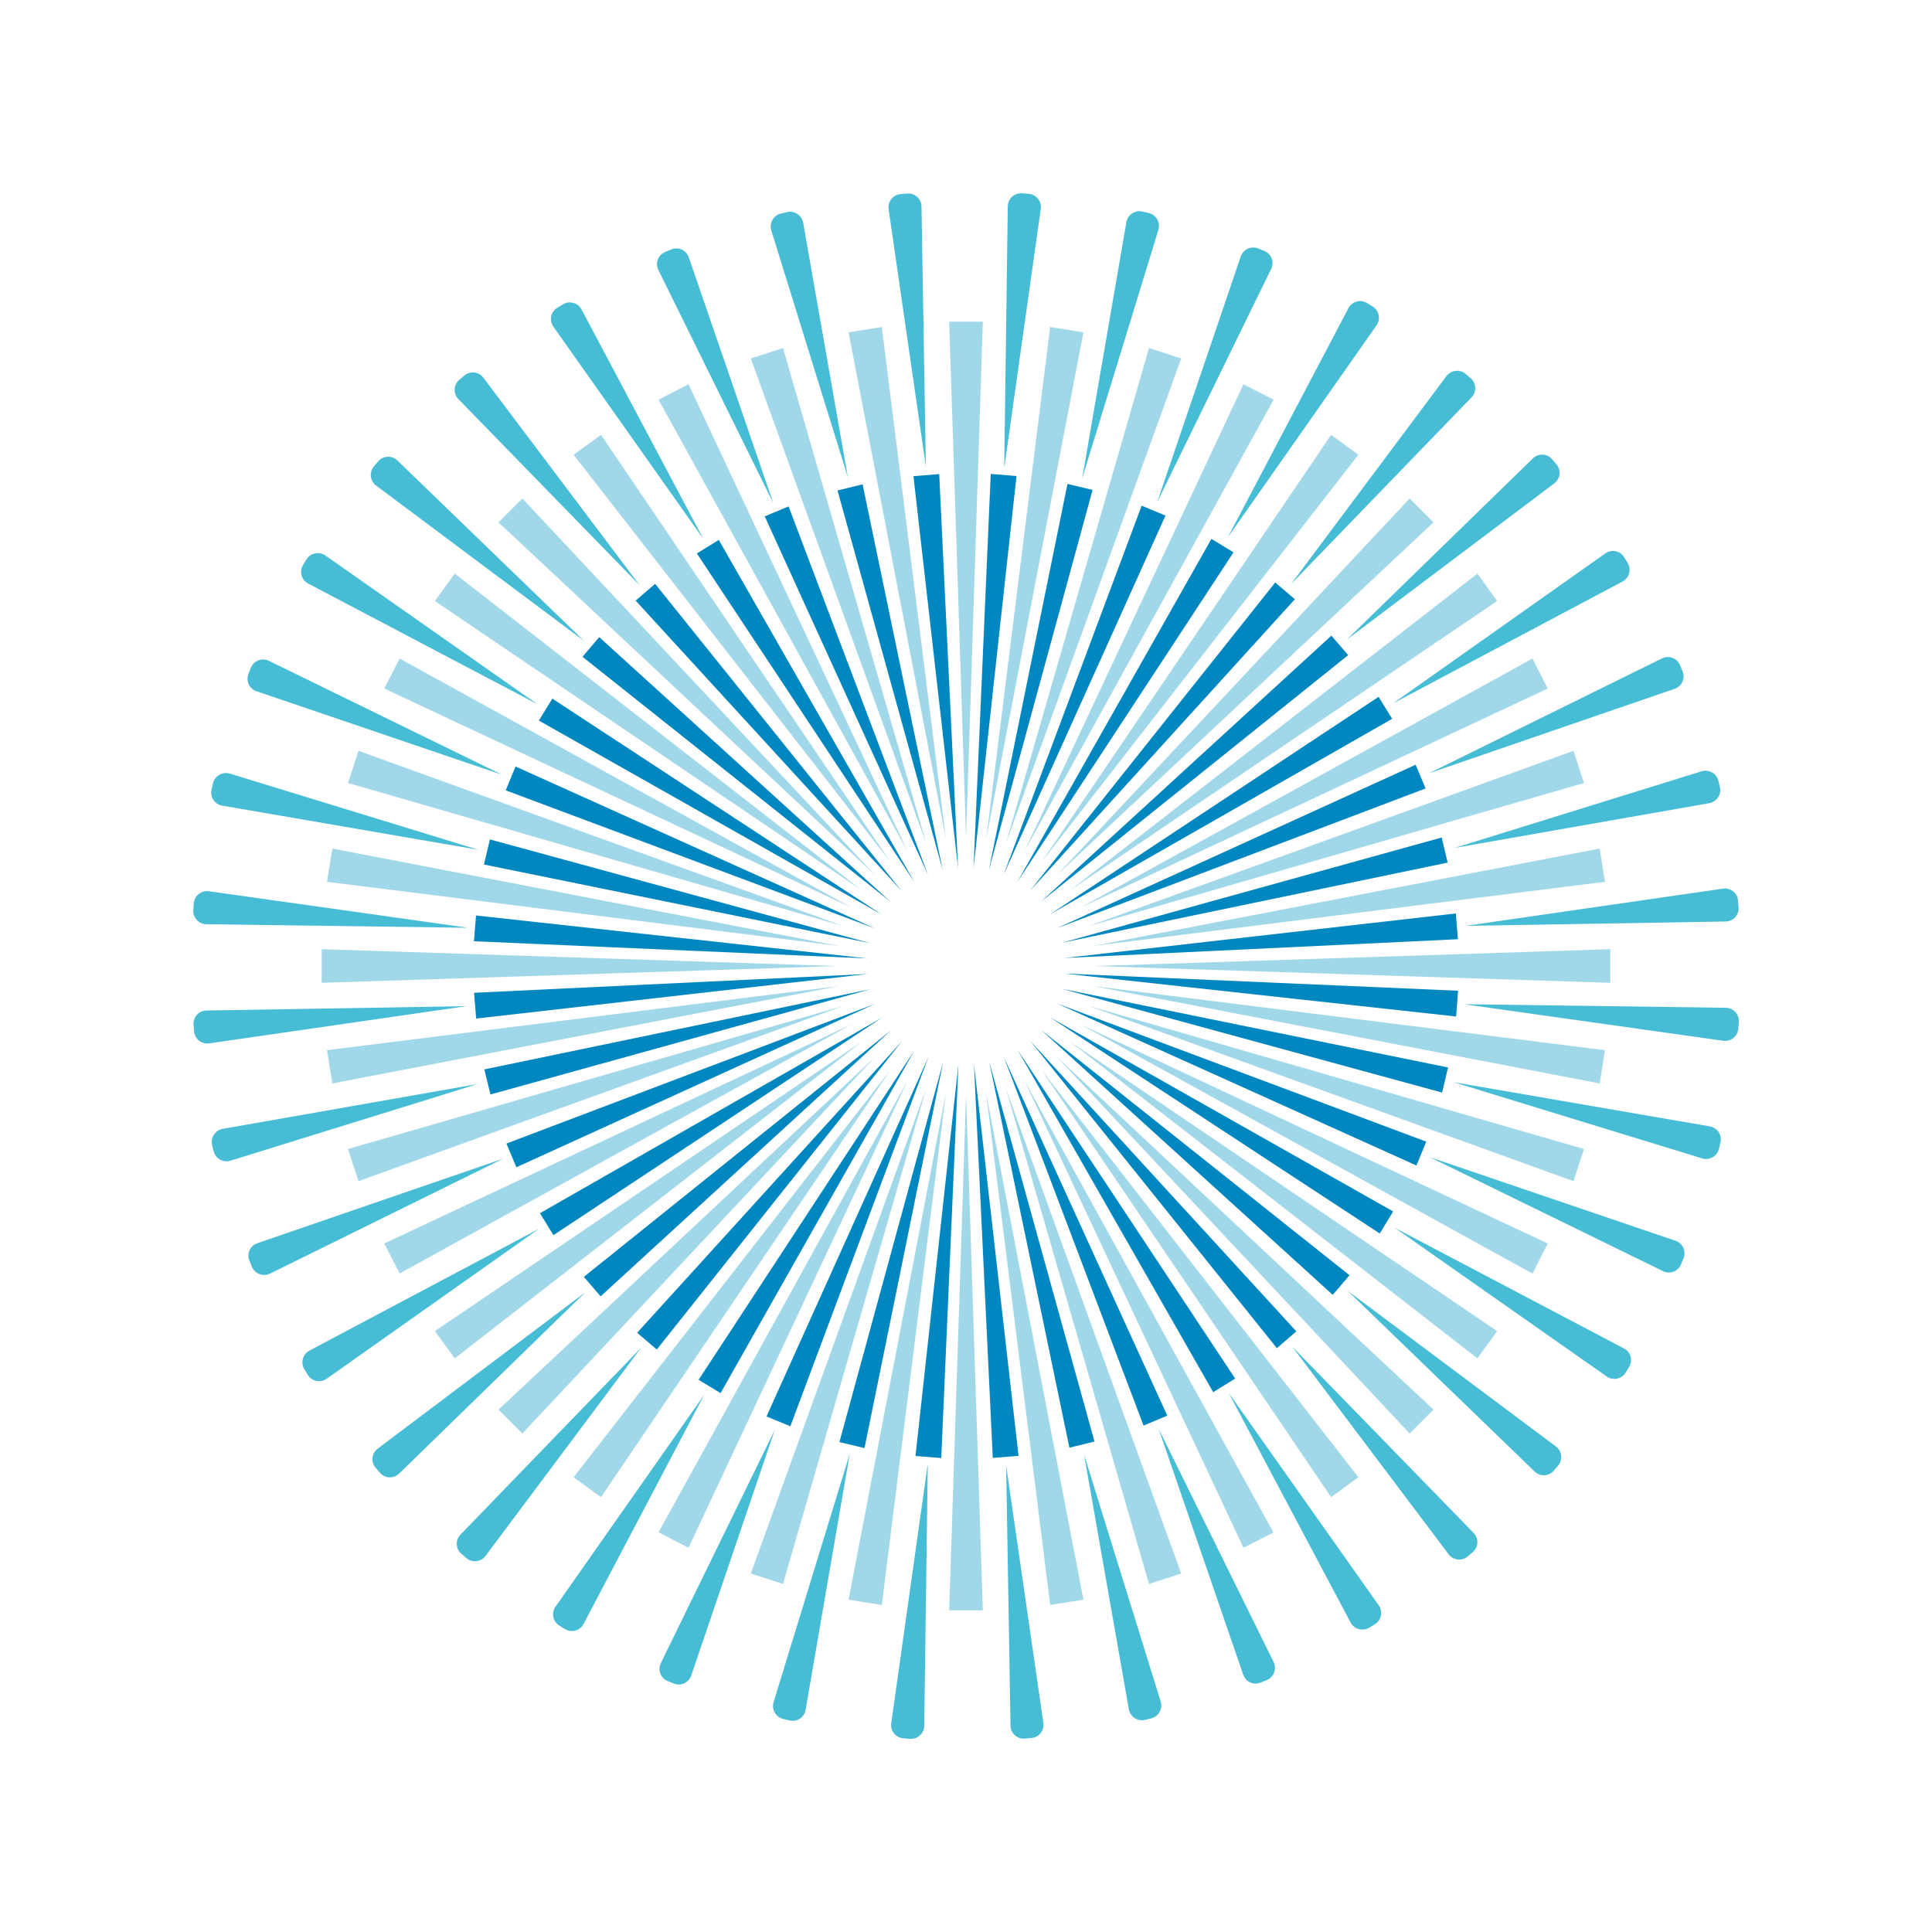<?xml version="1.0" encoding="UTF-8"?>
<svg id="_图层_1" data-name="图层_1" xmlns="http://www.w3.org/2000/svg" viewBox="0 0 141.73 141.73">
  <defs>
    <style>
      .cls-1 {
        fill: #a0d7e9;
      }

      .cls-2 {
        fill: #46bdd5;
      }

      .cls-3 {
        fill: #0087c0;
      }
    </style>
  </defs>
  <g>
    <polygon class="cls-1" points="70.87 80.32 69.63 118.13 72.1 118.13 70.87 80.32"/>
    <polygon class="cls-1" points="69.39 80.2 62.25 117.35 64.69 117.74 69.39 80.2"/>
    <polygon class="cls-1" points="67.94 79.86 55.08 115.43 57.44 116.2 67.94 79.86"/>
    <polygon class="cls-1" points="66.57 79.29 48.31 112.41 50.51 113.54 66.57 79.29"/>
    <polygon class="cls-1" points="65.31 78.51 42.08 108.37 44.09 109.83 65.31 78.51"/>
    <polygon class="cls-1" points="64.18 77.55 36.57 103.41 38.32 105.16 64.18 77.55"/>
    <polygon class="cls-1" points="63.22 76.42 31.9 97.65 33.36 99.65 63.22 76.42"/>
    <polygon class="cls-1" points="62.44 75.16 28.19 91.22 29.32 93.42 62.44 75.16"/>
    <polygon class="cls-1" points="61.88 73.79 25.53 84.29 26.3 86.65 61.88 73.79"/>
    <polygon class="cls-1" points="61.53 72.34 23.99 77.04 24.38 79.48 61.53 72.34"/>
    <polygon class="cls-1" points="61.41 70.87 23.6 69.63 23.6 72.1 61.41 70.87"/>
    <polygon class="cls-1" points="61.53 69.39 24.38 62.25 23.99 64.69 61.53 69.39"/>
    <polygon class="cls-1" points="61.88 67.94 26.3 55.08 25.53 57.44 61.88 67.94"/>
    <polygon class="cls-1" points="62.44 66.57 29.32 48.31 28.19 50.51 62.44 66.57"/>
    <polygon class="cls-1" points="63.22 65.31 33.36 42.08 31.9 44.09 63.22 65.31"/>
    <polygon class="cls-1" points="64.18 64.18 38.32 36.57 36.57 38.32 64.18 64.18"/>
    <polygon class="cls-1" points="65.31 63.22 44.09 31.9 42.08 33.36 65.31 63.22"/>
    <polygon class="cls-1" points="66.57 62.44 50.51 28.19 48.31 29.32 66.57 62.44"/>
    <polygon class="cls-1" points="67.95 61.88 57.44 25.53 55.08 26.3 67.95 61.88"/>
    <polygon class="cls-1" points="69.39 61.53 64.69 23.99 62.25 24.38 69.39 61.53"/>
    <polygon class="cls-1" points="70.87 61.41 72.1 23.6 69.63 23.6 70.87 61.41"/>
    <polygon class="cls-1" points="72.35 61.53 79.48 24.38 77.04 23.99 72.35 61.53"/>
    <polygon class="cls-1" points="73.79 61.88 86.65 26.3 84.29 25.53 73.79 61.88"/>
    <polygon class="cls-1" points="75.16 62.44 93.43 29.32 91.22 28.19 75.16 62.44"/>
    <polygon class="cls-1" points="76.42 63.22 99.65 33.36 97.65 31.9 76.42 63.22"/>
    <polygon class="cls-1" points="77.55 64.18 105.16 38.32 103.41 36.57 77.55 64.18"/>
    <polygon class="cls-1" points="78.51 65.31 109.83 44.09 108.38 42.08 78.51 65.31"/>
    <polygon class="cls-1" points="79.29 66.57 113.54 50.51 112.42 48.31 79.29 66.57"/>
    <polygon class="cls-1" points="79.86 67.94 116.2 57.44 115.43 55.08 79.86 67.94"/>
    <polygon class="cls-1" points="80.2 69.39 117.74 64.69 117.35 62.25 80.2 69.39"/>
    <polygon class="cls-1" points="80.32 70.87 118.13 72.1 118.13 69.63 80.32 70.87"/>
    <polygon class="cls-1" points="80.2 72.34 117.35 79.48 117.74 77.04 80.2 72.34"/>
    <polygon class="cls-1" points="79.86 73.79 115.43 86.65 116.2 84.29 79.86 73.79"/>
    <polygon class="cls-1" points="79.29 75.16 112.42 93.43 113.54 91.22 79.29 75.16"/>
    <polygon class="cls-1" points="78.51 76.42 108.38 99.65 109.83 97.65 78.51 76.42"/>
    <polygon class="cls-1" points="77.55 77.55 103.41 105.16 105.16 103.41 77.55 77.55"/>
    <polygon class="cls-1" points="76.42 78.51 97.65 109.83 99.65 108.37 76.42 78.51"/>
    <polygon class="cls-1" points="75.16 79.29 91.22 113.54 93.42 112.42 75.16 79.29"/>
    <polygon class="cls-1" points="73.79 79.86 84.29 116.2 86.65 115.43 73.79 79.86"/>
    <polygon class="cls-1" points="72.34 80.2 77.04 117.74 79.48 117.35 72.34 80.2"/>
  </g>
  <g>
    <polygon class="cls-3" points="70.31 78.07 67.16 106.81 69.05 106.96 70.31 78.07"/>
    <polygon class="cls-3" points="69.19 77.9 61.58 105.79 63.42 106.23 69.19 77.9"/>
    <polygon class="cls-3" points="68.11 77.55 56.23 103.91 57.98 104.63 68.11 77.55"/>
    <polygon class="cls-3" points="67.1 77.03 51.25 101.22 52.86 102.2 67.1 77.03"/>
    <polygon class="cls-3" points="66.18 76.37 46.74 97.77 48.18 99 66.18 76.37"/>
    <polygon class="cls-3" points="65.38 75.57 42.83 93.67 44.06 95.1 65.38 75.57"/>
    <polygon class="cls-3" points="64.71 74.65 39.61 89 40.6 90.61 64.71 74.65"/>
    <polygon class="cls-3" points="64.2 73.64 37.15 83.89 37.88 85.63 64.2 73.64"/>
    <polygon class="cls-3" points="63.84 72.57 35.53 78.45 35.98 80.29 63.84 72.57"/>
    <polygon class="cls-3" points="63.66 71.45 34.78 72.83 34.93 74.72 63.66 71.45"/>
    <polygon class="cls-3" points="63.66 70.31 34.92 67.16 34.77 69.05 63.66 70.31"/>
    <polygon class="cls-3" points="63.84 69.19 35.94 61.58 35.5 63.42 63.84 69.19"/>
    <polygon class="cls-3" points="64.19 68.11 37.82 56.23 37.1 57.98 64.19 68.11"/>
    <polygon class="cls-3" points="64.7 67.1 40.52 51.25 39.53 52.86 64.7 67.1"/>
    <polygon class="cls-3" points="65.36 66.18 43.96 46.74 42.73 48.18 65.36 66.18"/>
    <polygon class="cls-3" points="66.16 65.38 48.06 42.83 46.63 44.06 66.16 65.38"/>
    <polygon class="cls-3" points="67.08 64.71 52.73 39.61 51.12 40.6 67.08 64.71"/>
    <polygon class="cls-3" points="68.09 64.2 57.85 37.15 56.1 37.88 68.09 64.2"/>
    <polygon class="cls-3" points="69.16 63.84 63.28 35.53 61.44 35.98 69.16 63.84"/>
    <polygon class="cls-3" points="70.28 63.66 68.9 34.78 67.01 34.93 70.28 63.66"/>
    <polygon class="cls-3" points="71.42 63.66 74.57 34.92 72.68 34.77 71.42 63.66"/>
    <polygon class="cls-3" points="72.54 63.84 80.15 35.94 78.31 35.5 72.54 63.84"/>
    <polygon class="cls-3" points="73.62 64.18 85.5 37.82 83.75 37.1 73.62 64.18"/>
    <polygon class="cls-3" points="74.63 64.7 90.49 40.52 88.87 39.53 74.63 64.7"/>
    <polygon class="cls-3" points="75.55 65.36 94.99 43.96 93.55 42.73 75.55 65.36"/>
    <polygon class="cls-3" points="76.35 66.16 98.9 48.06 97.67 46.63 76.35 66.16"/>
    <polygon class="cls-3" points="77.02 67.08 102.13 52.73 101.13 51.12 77.02 67.08"/>
    <polygon class="cls-3" points="77.54 68.09 104.58 57.84 103.85 56.1 77.54 68.09"/>
    <polygon class="cls-3" points="77.89 69.16 106.2 63.28 105.76 61.44 77.89 69.16"/>
    <polygon class="cls-3" points="78.07 70.28 106.95 68.9 106.8 67.01 78.07 70.28"/>
    <polygon class="cls-3" points="78.07 71.42 106.82 74.57 106.96 72.68 78.07 71.42"/>
    <polygon class="cls-3" points="77.9 72.54 105.79 80.15 106.23 78.31 77.9 72.54"/>
    <polygon class="cls-3" points="77.55 73.62 103.91 85.5 104.63 83.75 77.55 73.62"/>
    <polygon class="cls-3" points="77.03 74.63 101.22 90.49 102.2 88.87 77.03 74.63"/>
    <polygon class="cls-3" points="76.37 75.55 97.77 94.99 99 93.55 76.37 75.55"/>
    <polygon class="cls-3" points="75.57 76.35 93.67 98.9 95.1 97.67 75.57 76.35"/>
    <polygon class="cls-3" points="74.65 77.02 89 102.13 90.61 101.13 74.65 77.02"/>
    <polygon class="cls-3" points="73.64 77.54 83.89 104.58 85.63 103.85 73.64 77.54"/>
    <polygon class="cls-3" points="72.57 77.89 78.45 106.2 80.29 105.75 72.57 77.89"/>
    <polygon class="cls-3" points="71.45 78.07 72.83 106.95 74.72 106.8 71.45 78.07"/>
  </g>
  <g>
    <path class="cls-2" d="M68.04,107.54l-2.66,18.88c-.08.55.33,1.06.89,1.1l.48.04c.56.04,1.04-.39,1.05-.95l.26-19.07Z"/>
    <path class="cls-2" d="M62.34,106.64l-5.59,18.23c-.16.54.16,1.1.7,1.23l.47.11c.55.13,1.09-.23,1.18-.78l3.24-18.79Z"/>
    <path class="cls-2" d="M56.85,104.87l-8.37,17.13c-.25.5-.02,1.11.5,1.32l.44.18c.52.21,1.11-.05,1.29-.59l6.14-18.05Z"/>
    <path class="cls-2" d="M51.7,102.26l-10.95,15.61c-.32.46-.19,1.09.29,1.39l.41.25c.48.29,1.1.12,1.36-.38l8.88-16.87Z"/>
    <path class="cls-2" d="M47.03,98.87l-13.25,13.71c-.39.4-.36,1.05.07,1.41l.36.31c.43.36,1.07.29,1.41-.16l11.41-15.27Z"/>
    <path class="cls-2" d="M42.94,94.8l-15.23,11.47c-.45.34-.52.98-.15,1.41l.31.36c.36.43,1.01.45,1.41.06l13.66-13.3Z"/>
    <path class="cls-2" d="M39.54,90.14l-16.84,8.94c-.49.26-.67.89-.37,1.37l.25.41c.29.48.93.61,1.39.28l15.57-11Z"/>
    <path class="cls-2" d="M36.91,85l-18.03,6.2c-.53.18-.8.77-.58,1.29l.18.44c.22.52.82.75,1.33.5l17.1-8.43Z"/>
    <path class="cls-2" d="M35.12,79.51l-18.78,3.3c-.55.1-.91.64-.78,1.18l.11.46c.13.54.7.86,1.23.7l18.21-5.65Z"/>
    <path class="cls-2" d="M34.21,73.81l-19.06.32c-.56,0-1,.49-.95,1.05l.04.48c.04.56.55.96,1.11.88l18.87-2.73Z"/>
    <path class="cls-2" d="M34.2,68.04l-18.88-2.66c-.55-.08-1.06.33-1.1.89l-.04.48c-.04.56.39,1.04.95,1.05l19.07.26Z"/>
    <path class="cls-2" d="M35.09,62.34l-18.23-5.59c-.54-.16-1.1.16-1.23.7l-.11.47c-.13.55.23,1.09.78,1.18l18.79,3.24Z"/>
    <path class="cls-2" d="M36.86,56.85l-17.13-8.37c-.5-.25-1.11-.02-1.32.5l-.18.44c-.21.52.05,1.11.59,1.29l18.05,6.14Z"/>
    <path class="cls-2" d="M39.48,51.7l-15.61-10.95c-.46-.32-1.09-.19-1.39.29l-.25.41c-.29.48-.12,1.1.38,1.36l16.87,8.88Z"/>
    <path class="cls-2" d="M42.86,47.03l-13.71-13.25c-.4-.39-1.05-.36-1.41.07l-.31.36c-.36.43-.29,1.07.16,1.41l15.27,11.41Z"/>
    <path class="cls-2" d="M46.93,42.94l-11.47-15.23c-.34-.45-.98-.52-1.41-.15l-.36.31c-.43.36-.45,1.01-.06,1.41l13.3,13.66Z"/>
    <path class="cls-2" d="M51.6,39.54l-8.94-16.84c-.26-.49-.89-.67-1.37-.37l-.41.25c-.48.29-.61.93-.28,1.39l11,15.57Z"/>
    <path class="cls-2" d="M56.73,36.91l-6.2-18.03c-.18-.53-.77-.8-1.29-.58l-.44.18c-.52.22-.75.82-.5,1.33l8.43,17.1Z"/>
    <path class="cls-2" d="M62.22,35.12l-3.3-18.78c-.1-.55-.64-.91-1.18-.78l-.46.11c-.54.13-.86.7-.7,1.23l5.65,18.21Z"/>
    <path class="cls-2" d="M67.92,34.21l-.32-19.06c0-.56-.49-1-1.05-.95l-.48.04c-.56.04-.96.55-.88,1.11l2.73,18.87Z"/>
    <path class="cls-2" d="M73.69,34.2l2.66-18.88c.08-.55-.33-1.06-.89-1.1l-.48-.04c-.56-.04-1.04.39-1.05.95l-.26,19.07Z"/>
    <path class="cls-2" d="M79.39,35.09l5.59-18.23c.16-.54-.16-1.1-.7-1.23l-.47-.11c-.55-.13-1.09.23-1.18.78l-3.24,18.79Z"/>
    <path class="cls-2" d="M84.88,36.86l8.37-17.13c.25-.5.02-1.11-.5-1.32l-.44-.18c-.52-.21-1.11.05-1.29.59l-6.14,18.05Z"/>
    <path class="cls-2" d="M90.03,39.48l10.95-15.61c.32-.46.19-1.09-.29-1.39l-.41-.25c-.48-.29-1.1-.12-1.36.38l-8.88,16.87Z"/>
    <path class="cls-2" d="M94.7,42.86l13.25-13.71c.39-.4.36-1.05-.07-1.41l-.36-.31c-.43-.36-1.07-.29-1.41.16l-11.41,15.27Z"/>
    <path class="cls-2" d="M98.79,46.93l15.23-11.47c.45-.34.52-.98.15-1.41l-.31-.36c-.36-.43-1.01-.45-1.41-.06l-13.66,13.3Z"/>
    <path class="cls-2" d="M102.19,51.6l16.84-8.94c.49-.26.67-.89.37-1.37l-.25-.41c-.29-.48-.93-.61-1.39-.28l-15.57,11Z"/>
    <path class="cls-2" d="M104.82,56.73l18.03-6.2c.53-.18.8-.77.58-1.29l-.18-.44c-.22-.52-.82-.75-1.33-.5l-17.1,8.43Z"/>
    <path class="cls-2" d="M106.61,62.22l18.78-3.3c.55-.1.91-.64.78-1.18l-.11-.46c-.13-.54-.7-.86-1.23-.7l-18.21,5.65Z"/>
    <path class="cls-2" d="M107.53,67.92l19.06-.32c.56,0,1-.49.95-1.05l-.04-.48c-.04-.56-.55-.96-1.11-.88l-18.87,2.73Z"/>
    <path class="cls-2" d="M107.54,73.69l18.88,2.66c.55.08,1.06-.33,1.1-.89l.04-.48c.04-.56-.39-1.04-.95-1.05l-19.07-.26Z"/>
    <path class="cls-2" d="M106.64,79.39l18.23,5.59c.54.16,1.1-.16,1.23-.7l.11-.47c.13-.55-.23-1.09-.78-1.18l-18.79-3.24Z"/>
    <path class="cls-2" d="M104.87,84.88l17.13,8.37c.5.25,1.11.02,1.32-.5l.18-.44c.21-.52-.05-1.11-.59-1.29l-18.05-6.14Z"/>
    <path class="cls-2" d="M102.26,90.03l15.61,10.95c.46.32,1.09.19,1.39-.29l.25-.41c.29-.48.12-1.1-.38-1.36l-16.87-8.88Z"/>
    <path class="cls-2" d="M98.87,94.7l13.71,13.25c.4.39,1.05.36,1.41-.07l.31-.36c.36-.43.29-1.07-.16-1.41l-15.27-11.41Z"/>
    <path class="cls-2" d="M94.8,98.79l11.47,15.23c.34.45.98.52,1.41.15l.36-.31c.43-.36.45-1.01.06-1.41l-13.3-13.66Z"/>
    <path class="cls-2" d="M90.14,102.19l8.94,16.84c.26.49.89.67,1.37.37l.41-.25c.48-.29.61-.93.28-1.39l-11-15.57Z"/>
    <path class="cls-2" d="M85,104.82l6.2,18.03c.18.53.77.8,1.29.58l.44-.18c.52-.22.75-.82.5-1.33l-8.43-17.1Z"/>
    <path class="cls-2" d="M79.51,106.61l3.3,18.78c.1.55.64.91,1.18.78l.46-.11c.54-.13.86-.7.7-1.23l-5.65-18.21Z"/>
    <path class="cls-2" d="M73.81,107.53l.32,19.06c0,.56.49,1,1.05.95l.48-.04c.56-.04.96-.55.88-1.11l-2.73-18.87Z"/>
  </g>
</svg>